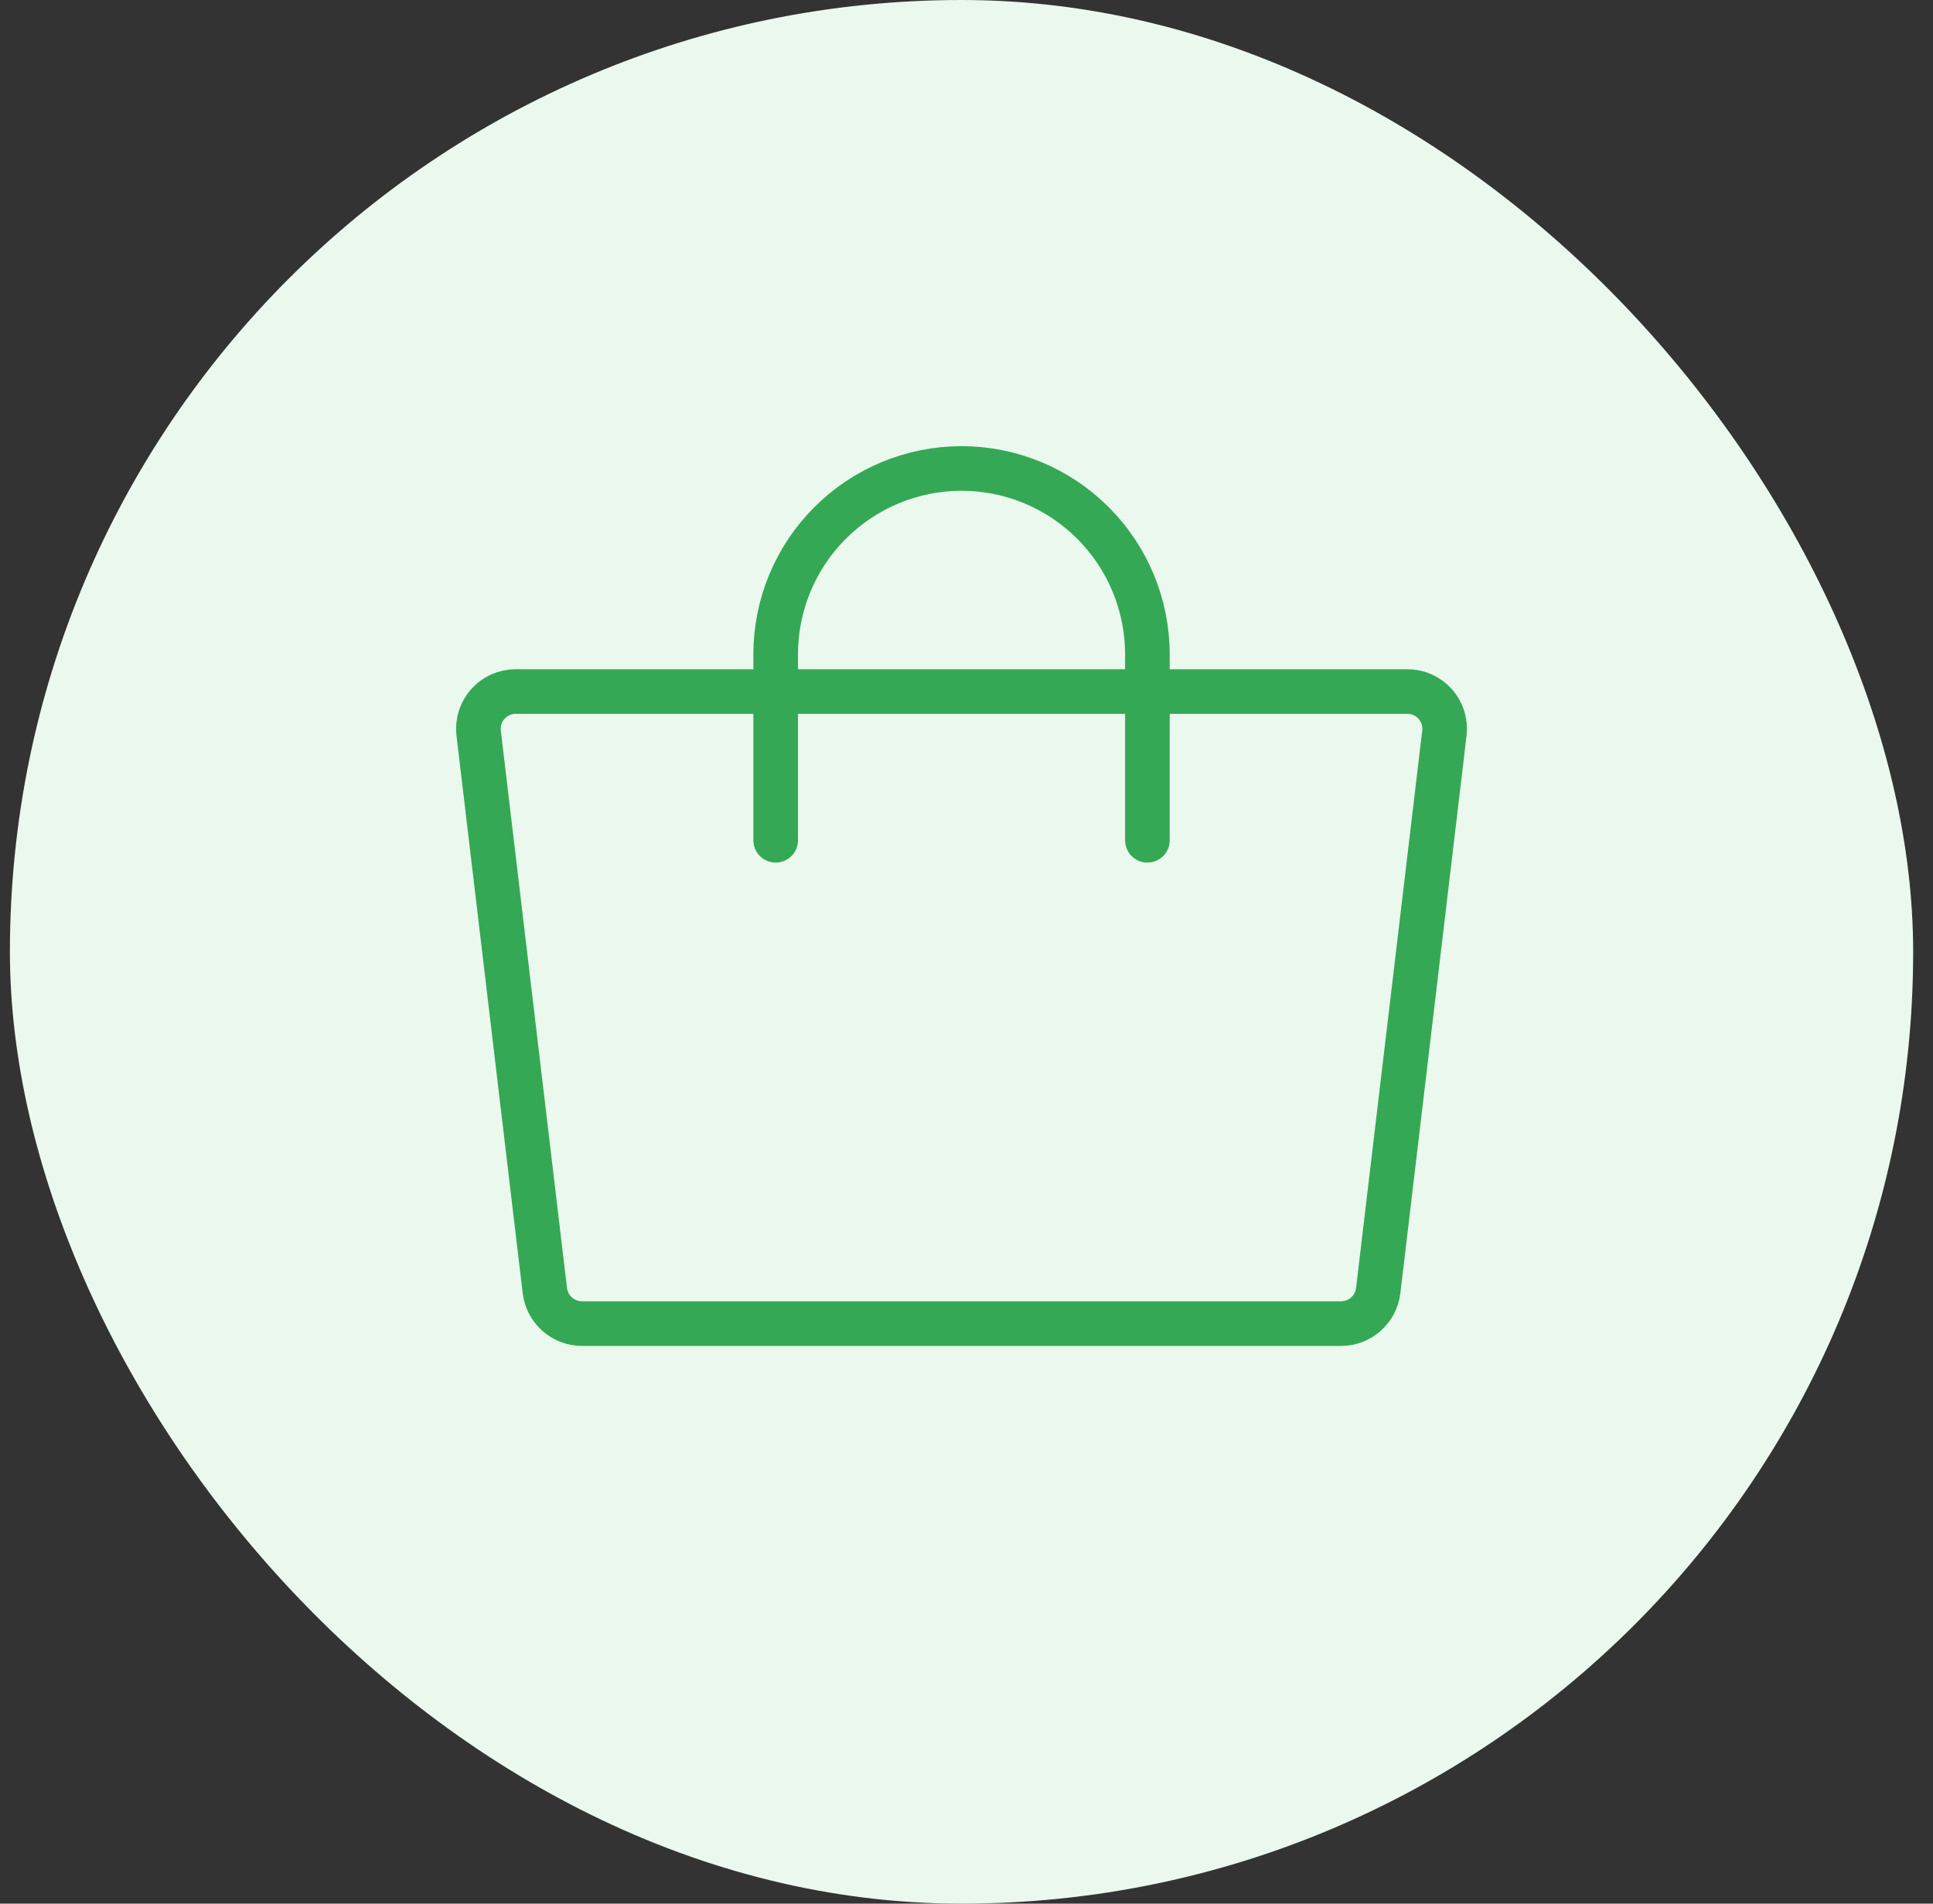 <svg width="65" height="64" viewBox="0 0 65 64" fill="none" xmlns="http://www.w3.org/2000/svg">
    <rect x="0" y="0" width="65" height="64" fill="#333333" stroke="none"/>
    <rect x="0.333" width="64" height="64" rx="32" fill="#EAF8EE"/>
    <g clip-path="url(#clip0_9802_322422)">
        <path d="M45.094 44.5H19.572C19.265 44.5 18.968 44.388 18.738 44.184C18.508 43.981 18.36 43.7 18.322 43.395L16.095 24.645C16.075 24.469 16.092 24.291 16.145 24.122C16.199 23.953 16.288 23.798 16.406 23.666C16.524 23.534 16.669 23.429 16.831 23.357C16.993 23.285 17.168 23.249 17.345 23.25H47.32C47.498 23.249 47.673 23.285 47.835 23.357C47.997 23.429 48.142 23.534 48.26 23.666C48.378 23.798 48.467 23.953 48.52 24.122C48.574 24.291 48.591 24.469 48.57 24.645L46.344 43.395C46.306 43.7 46.158 43.981 45.928 44.184C45.698 44.388 45.401 44.5 45.094 44.5Z" stroke="#35A855" stroke-width="1.5" stroke-linecap="round" stroke-linejoin="round"/>
        <path d="M26.083 28.25V22C26.083 20.342 26.741 18.753 27.914 17.581C29.086 16.409 30.675 15.75 32.333 15.75C33.991 15.75 35.58 16.409 36.752 17.581C37.925 18.753 38.583 20.342 38.583 22V28.25" stroke="#35A855" stroke-width="1.5" stroke-linecap="round" stroke-linejoin="round"/>
    </g>
    <defs>
        <clipPath id="clip0_9802_322422">
            <rect width="40" height="40" fill="white" transform="translate(12.333 12)"/>
        </clipPath>
    </defs>
</svg>
